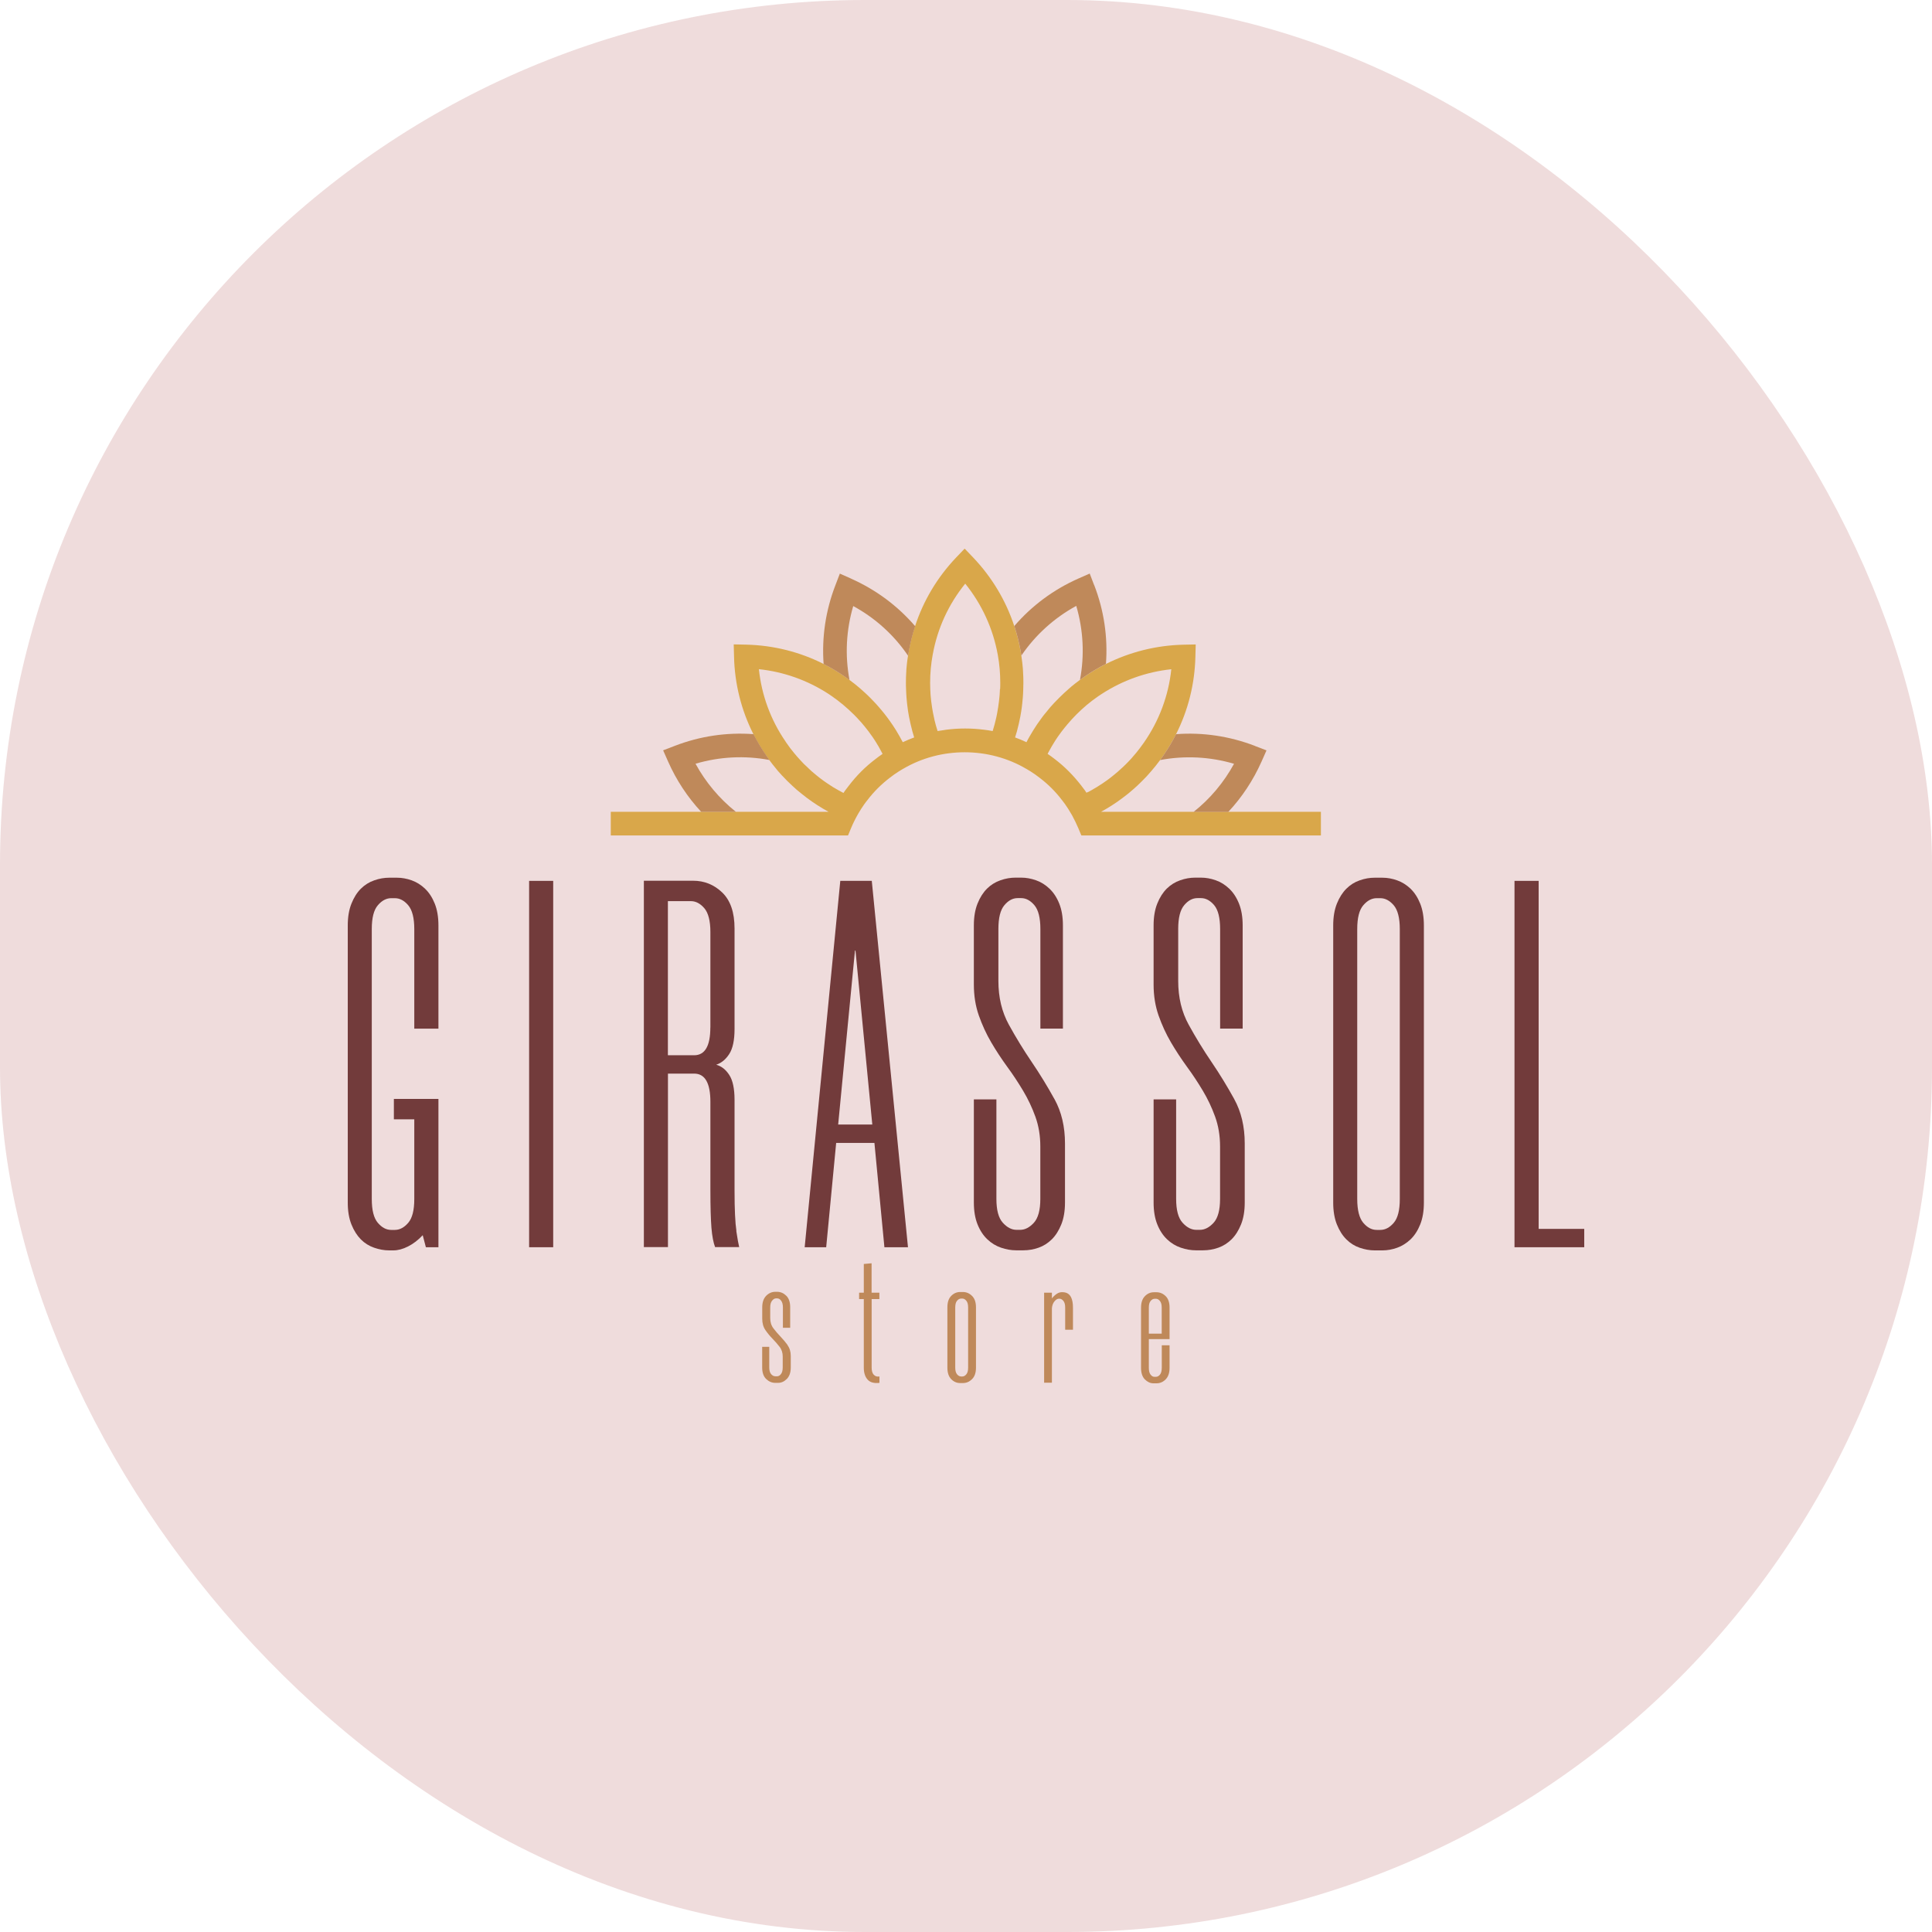 <?xml version="1.0" encoding="UTF-8"?>
<svg id="Camada_1" data-name="Camada 1" xmlns="http://www.w3.org/2000/svg" xmlns:xlink="http://www.w3.org/1999/xlink" viewBox="0 0 300 300">
  <defs>
    <style>
      .cls-1 {
        fill: #bf895a;
      }

      .cls-2 {
        fill: #efdcdc;
      }

      .cls-3 {
        clip-path: url(#clippath-1);
      }

      .cls-4 {
        fill: #d9a74a;
      }

      .cls-5 {
        fill: #723b3b;
      }

      .cls-6 {
        clip-path: url(#clippath);
      }

      .cls-7 {
        fill: none;
      }
    </style>
    <clipPath id="clippath">
      <rect class="cls-7" x="54" y="85.21" width="192" height="129.57"/>
    </clipPath>
    <clipPath id="clippath-1">
      <rect class="cls-7" x="54" y="85.21" width="192" height="129.57"/>
    </clipPath>
  </defs>
  <rect class="cls-2" y="0" width="300" height="300" rx="134.3" ry="134.3"/>
  <g id="Arte_1" data-name="Arte 1">
    <g class="cls-6">
      <g class="cls-3">
        <path class="cls-4" d="m170.95,126.07c.59-.33,1.16-.66,1.72-1.02.02-.02.06-.04.09-.06.25-.16.5-.33.75-.5.27-.19.54-.38.81-.59.6-.44,1.19-.92,1.75-1.42.19-.17.38-.34.56-.51.24-.23.49-.47.73-.71.23-.23.45-.46.68-.7.07-.07.13-.14.19-.21.18-.2.36-.4.53-.6.49-.56.94-1.13,1.38-1.73.15-.2.29-.4.43-.6.77-1.1,1.45-2.23,2.05-3.42,1.87-3.7,2.9-7.79,3-12.01l.05-1.92-1.93.04c-4.21.1-8.3,1.13-12.01,2.99-1.18.59-2.32,1.27-3.42,2.04-.2.14-.4.29-.61.43h0c-.25.19-.5.37-.74.56-.07.05-.13.1-.19.15-.25.19-.49.4-.73.61-.27.23-.54.47-.8.72-.26.24-.52.49-.78.75-.26.26-.51.51-.76.78-.21.22-.41.45-.61.67-.06.07-.12.15-.18.22-.2.23-.39.46-.57.7-.03.03-.06.07-.09.1-.21.26-.41.52-.6.79-.19.26-.38.53-.57.8-.02.02-.03.05-.05.07-.2.29-.39.6-.58.9-.19.3-.37.61-.55.92-.18.3-.35.62-.51.94-.57-.27-1.16-.52-1.77-.74h0c.1-.33.2-.66.3-.99,0-.03.01-.06.02-.09.07-.28.15-.56.21-.84.02-.09.04-.17.06-.26.07-.31.13-.62.2-.94l.02-.09c.05-.31.11-.61.16-.93,0-.03,0-.06.01-.09.05-.34.1-.68.13-1.01.04-.31.07-.63.09-.94.04-.45.06-.91.07-1.36.01-.3.02-.62.02-.93,0-.28,0-.55-.01-.84,0-.14-.01-.27-.02-.41,0-.07,0-.13-.01-.2,0-.2-.02-.4-.03-.6,0-.06-.01-.11-.01-.16-.02-.27-.05-.55-.08-.82-.01-.11-.02-.22-.04-.33-.03-.3-.07-.59-.12-.89h0c-.04-.25-.07-.49-.12-.73-.24-1.32-.56-2.61-.98-3.86-1.3-3.94-3.46-7.56-6.37-10.62l-1.33-1.39-1.33,1.39c-2.91,3.06-5.07,6.68-6.36,10.62-.42,1.26-.74,2.54-.98,3.86-.04.24-.08.48-.12.73,0,0,0,0,0,0-.02.15-.04.3-.07.45-.02.15-.04.3-.06.44-.01.1-.02.21-.04.33-.03.27-.06.54-.08.82,0,.06,0,.1-.01.16-.01.2-.02.4-.03.6,0,.07-.01.13-.01.2,0,.13-.01.27-.02.41,0,.28-.01.56-.01.84,0,.31,0,.62.02.93.01.45.04.91.07,1.36.02.32.06.63.09.94.04.34.09.67.13,1.01,0,.03,0,.06.01.09.05.31.1.62.16.93,0,.03.01.06.02.09.06.31.13.63.2.94.02.09.04.17.06.26.07.28.14.56.21.84,0,.02.01.06.02.09.09.33.19.66.29.99h0c-.61.22-1.19.47-1.77.74-.03-.06-.06-.1-.08-.15-.14-.27-.28-.53-.43-.79-.17-.31-.35-.62-.54-.92-.32-.52-.66-1.02-1.01-1.51-.13-.18-.26-.35-.39-.53-.26-.34-.52-.68-.8-1.01-.01-.02-.03-.04-.05-.06-.13-.16-.26-.31-.4-.47-.15-.18-.3-.35-.46-.52-.12-.12-.23-.25-.35-.37-.18-.19-.36-.38-.54-.56-.26-.26-.51-.51-.78-.75-.26-.25-.53-.48-.8-.72-.25-.22-.51-.43-.77-.64-.02-.01-.04-.02-.05-.04-.27-.21-.56-.43-.84-.64h0c-.2-.15-.4-.29-.6-.43-1.1-.77-2.24-1.45-3.42-2.05-3.7-1.87-7.79-2.89-12.01-2.99l-1.93-.04.05,1.92c.1,4.22,1.13,8.31,3,12.01.59,1.17,1.28,2.31,2.04,3.4.14.21.29.41.43.62.04.06.08.11.12.16.12.17.24.33.37.49.27.35.56.7.85,1.05.18.21.36.41.55.61.04.06.09.11.15.16.24.26.48.51.74.77.24.24.48.47.73.7.49.47,1,.91,1.53,1.32.26.21.52.42.79.62.27.2.54.4.82.59.24.17.5.34.75.5.03.02.06.04.09.06.56.36,1.13.7,1.72,1.02h-33.82v3.67h36.84l.47-1.13c.3-.73.67-1.47,1.09-2.21l.06-.1c.28-.48.59-.97.92-1.43.14-.18.27-.38.42-.55l.04-.05c1-1.32,2.17-2.48,3.49-3.49.43-.34.9-.67,1.39-.98.12-.07.23-.15.36-.22.12-.07.24-.14.35-.21h.01c1.42-.83,2.93-1.46,4.53-1.89.02,0,.05-.01.07-.02.83-.22,1.66-.38,2.46-.48,1.64-.21,3.28-.21,4.91,0,.82.1,1.67.27,2.53.5,1.59.43,3.12,1.06,4.53,1.89h.01c.12.07.24.15.35.21.12.07.24.14.35.21.47.29.94.63,1.43,1.01,1.29.98,2.46,2.14,3.46,3.46l.04.05c.15.18.28.37.41.54.35.5.68,1.01.98,1.54l.14.24c.35.64.67,1.3.96,1.98l.47,1.13h37.2v-3.67h-34.19Zm-33.94-8.98c-.39.26-.75.53-1.08.79-1.55,1.17-2.94,2.56-4.14,4.14-.18.23-.36.47-.55.72-.09.13-.18.26-.27.39-.08-.04-.16-.08-.24-.13-.17-.09-.33-.17-.5-.27-.59-.32-1.16-.67-1.71-1.05-.19-.13-.39-.26-.58-.4-.09-.06-.18-.13-.27-.2-.16-.12-.32-.24-.48-.36-.12-.09-.24-.19-.36-.29-.14-.11-.28-.23-.42-.35-.24-.19-.47-.4-.7-.62-.28-.25-.56-.52-.83-.79h-.01c-.21-.22-.41-.44-.61-.65-.33-.35-.65-.72-.96-1.1-.21-.26-.42-.52-.62-.78h0c-.2-.27-.39-.53-.58-.81l-.15-.23c-2.29-3.34-3.69-7.17-4.11-11.19,3.86.41,7.55,1.72,10.81,3.84.2.13.4.27.6.41,1.16.81,2.28,1.75,3.33,2.79.31.31.62.63.91.96.2.21.4.44.58.67.06.06.1.11.15.17.22.26.43.53.63.8.23.3.46.62.67.93.21.3.41.62.6.93,0,.01.01.02.01.02.2.32.4.65.57.99.03.05.06.1.09.16.09.16.17.32.26.48,0,0,0,0-.01,0m18.23-10.06c-.01.26-.02.52-.04.77,0,.09-.01.17-.02.26-.02.29-.05.58-.09.87h0c-.04.32-.08.64-.13.94-.04.26-.09.51-.13.77-.01.09-.03.18-.05.27-.03.18-.07.36-.11.54-.04.2-.09.39-.14.58-.04.17-.09.34-.13.52-.09.33-.19.67-.29,1-.46-.09-.91-.16-1.36-.21-1.94-.25-3.89-.25-5.84,0-.45.06-.9.13-1.35.21-.07-.23-.15-.46-.21-.69-.02-.09-.05-.19-.08-.28-.07-.27-.14-.55-.21-.82,0,0,0-.02,0-.03-.07-.28-.13-.57-.18-.85-.02-.08-.04-.16-.05-.24-.05-.25-.09-.51-.13-.77-.05-.3-.09-.62-.13-.93h0c-.04-.3-.06-.59-.09-.88,0-.09-.01-.17-.02-.26-.02-.26-.03-.51-.04-.77-.01-.32-.02-.64-.02-.96,0-1.45.13-2.91.39-4.34,0-.03.01-.06.02-.09.73-4.04,2.46-7.8,5.04-10.98,2.59,3.21,4.33,7,5.06,11.08.26,1.43.38,2.88.38,4.33,0,.32,0,.64-.02.96m13.65,15.97c-.08.05-.16.09-.24.13-.09-.13-.18-.27-.27-.4-.18-.24-.35-.48-.54-.71-1.21-1.57-2.6-2.97-4.13-4.13-.36-.28-.72-.55-1.1-.8,0,0,0,0,0,0,.09-.18.18-.35.28-.52.02-.05.06-.1.09-.15.17-.32.35-.63.54-.93,0-.02.02-.04.03-.05.18-.3.37-.6.57-.89.05-.07.1-.13.14-.2.15-.22.31-.44.47-.65.09-.12.17-.23.26-.34.1-.14.21-.28.32-.4.13-.16.26-.32.39-.47.43-.52.9-1.02,1.38-1.51.53-.53,1.07-1.02,1.62-1.49.56-.46,1.13-.9,1.71-1.3,0,0,0,0,0,0,.2-.13.39-.27.6-.4,3.26-2.12,6.95-3.43,10.81-3.84-.43,4.1-1.89,8-4.26,11.4-.21.3-.43.6-.65.89-.17.22-.33.43-.51.65-.51.63-1.06,1.24-1.64,1.81-.27.27-.55.54-.84.79-.28.26-.56.51-.85.74-.02.02-.04.04-.07.06-.2.17-.4.33-.61.49-.15.12-.29.23-.44.33-.09.07-.18.13-.28.2-.19.14-.38.27-.58.4-.55.37-1.12.72-1.71,1.05-.16.1-.33.19-.5.27"/>
        <path class="cls-1" d="m136.77,116.6c.09.16.17.32.24.48,0,0,0,0,.01,0-.08-.16-.16-.32-.26-.48m-4.59-26.75l-1.76-.78-.69,1.81c-1.52,3.93-2.13,8.1-1.83,12.23,1.18.59,2.33,1.28,3.42,2.05.2.14.4.28.6.43-.72-3.83-.52-7.74.58-11.48,3.42,1.86,6.33,4.49,8.52,7.72.04-.25.08-.49.12-.73.24-1.32.56-2.6.98-3.86-2.71-3.15-6.09-5.67-9.94-7.38"/>
        <path class="cls-1" d="m162.6,117.08s0,0,0,0c.09-.18.18-.35.27-.53-.09.17-.18.34-.28.52m7.31-26.2l-.69-1.81-1.77.78c-3.86,1.71-7.24,4.23-9.94,7.37.42,1.25.74,2.55.98,3.86.04.24.08.48.12.72,2.19-3.21,5.1-5.84,8.52-7.71,1.1,3.74,1.3,7.65.58,11.48.2-.15.4-.29.61-.43,1.1-.77,2.23-1.45,3.42-2.04.31-4.13-.3-8.3-1.82-12.23"/>
        <path class="cls-1" d="m194.86,115.82c-3.93-1.51-8.1-2.13-12.24-1.82-.59,1.18-1.28,2.32-2.05,3.42-.14.2-.28.4-.43.6,3.83-.72,7.75-.52,11.48.58-1.57,2.88-3.71,5.44-6.28,7.47h5.39c2.13-2.28,3.87-4.92,5.15-7.79l.78-1.76-1.8-.69Z"/>
        <path class="cls-1" d="m119.48,118.02c-.15-.21-.29-.41-.43-.62-.76-1.09-1.44-2.23-2.04-3.4-4.14-.31-8.31.3-12.24,1.82l-1.8.69.78,1.76c1.27,2.87,3.01,5.51,5.13,7.79h5.39c-2.56-2.04-4.7-4.59-6.27-7.47,3.74-1.1,7.65-1.3,11.48-.58"/>
        <path class="cls-5" d="m68.08,159.73v-16.03c0-1.3-.19-2.43-.57-3.38-.38-.95-.88-1.72-1.51-2.32-.62-.6-1.32-1.03-2.07-1.3-.76-.27-1.52-.41-2.28-.41h-1.22c-.76,0-1.53.13-2.32.41-.79.27-1.48.71-2.08,1.3-.6.6-1.08,1.37-1.46,2.32-.38.95-.57,2.08-.57,3.38v43.05c0,1.3.19,2.43.57,3.38.38.95.87,1.72,1.46,2.32.6.6,1.29,1.03,2.08,1.3.79.27,1.56.41,2.32.41h.65c.71,0,1.47-.2,2.28-.61.81-.41,1.57-.99,2.28-1.75l.49,1.87h1.95v-23.03h-6.92v3.17h3.17v12.37c0,1.74-.31,2.97-.94,3.7-.63.73-1.32,1.1-2.08,1.1h-.57c-.76,0-1.45-.37-2.07-1.1-.63-.73-.94-1.97-.94-3.7v-41.91c0-1.74.31-2.97.94-3.7.62-.73,1.32-1.1,2.07-1.1h.57c.76,0,1.45.36,2.08,1.1.62.73.94,1.97.94,3.7v15.46h3.74Z"/>
        <rect class="cls-5" x="82.16" y="136.78" width="3.74" height="56.89"/>
        <path class="cls-5" d="m114.35,191.14c-.19-1.25-.29-3.34-.29-6.27v-14.08c0-1.73-.27-3.03-.82-3.87-.54-.84-1.22-1.37-2.03-1.59.82-.27,1.49-.83,2.03-1.67.54-.84.82-2.13.82-3.87v-15.62c0-2.5-.64-4.35-1.91-5.58-1.27-1.22-2.78-1.83-4.52-1.83h-7.65v56.89h3.74v-26.94h4.07c1.68,0,2.52,1.46,2.52,4.39v13.76c0,2.55.06,4.48.16,5.78.11,1.3.3,2.31.57,3.01h3.74c-.11-.43-.26-1.27-.45-2.52m-4.03-31.58c0,2.88-.84,4.31-2.52,4.31h-4.07v-23.93h3.58c.76,0,1.45.37,2.08,1.1.62.73.94,1.97.94,3.7v14.81Z"/>
        <path class="cls-5" d="m135.36,136.78h-4.88l-5.53,56.89h3.34l1.55-16.2h5.94l1.55,16.2h3.66l-5.62-56.89Zm-5.21,37.84l2.61-27.02h.08l2.61,27.02h-5.29Z"/>
        <path class="cls-5" d="m163.74,170.68c-1.09-1.98-2.27-3.91-3.54-5.78-1.27-1.87-2.45-3.8-3.54-5.78-1.09-1.98-1.63-4.24-1.63-6.8v-8.06c0-1.74.31-2.97.93-3.7.61-.73,1.3-1.1,2.05-1.1h.56c.75,0,1.43.37,2.05,1.1.62.73.93,1.97.93,3.7v15.46h3.5v-16.03c0-1.3-.19-2.43-.57-3.38-.38-.95-.89-1.72-1.52-2.32-.63-.6-1.32-1.03-2.09-1.3-.77-.27-1.53-.41-2.29-.41h-.9c-.76,0-1.54.13-2.33.41-.79.27-1.49.71-2.09,1.3-.6.6-1.09,1.37-1.47,2.32-.38.95-.57,2.08-.57,3.38v9.19c0,1.74.26,3.34.77,4.8.52,1.47,1.15,2.85,1.91,4.15.76,1.3,1.59,2.56,2.48,3.79.9,1.22,1.72,2.47,2.48,3.74.76,1.27,1.4,2.62,1.91,4.03.51,1.41.77,2.96.77,4.64v8.14c0,1.74-.34,2.97-1,3.7-.67.73-1.38,1.1-2.13,1.1h-.56c-.75,0-1.46-.36-2.13-1.1-.67-.73-1-1.97-1-3.7v-15.46h-3.5v16.03c0,1.3.19,2.43.57,3.38.38.95.89,1.72,1.52,2.32.63.6,1.34,1.03,2.13,1.3.79.27,1.57.41,2.33.41h1.14c.82,0,1.61-.14,2.37-.41.77-.27,1.45-.71,2.05-1.3.6-.6,1.09-1.37,1.47-2.32.38-.95.57-2.08.57-3.38v-9.19c0-2.6-.54-4.9-1.63-6.88"/>
        <path class="cls-5" d="m191.66,170.68c-1.09-1.98-2.27-3.91-3.54-5.78-1.27-1.87-2.45-3.8-3.54-5.78-1.09-1.98-1.63-4.24-1.63-6.8v-8.06c0-1.74.31-2.97.93-3.7.61-.73,1.3-1.1,2.05-1.1h.56c.75,0,1.43.37,2.05,1.1.61.73.92,1.97.92,3.7v15.46h3.5v-16.03c0-1.3-.19-2.43-.57-3.38-.38-.95-.89-1.72-1.52-2.32-.63-.6-1.32-1.03-2.09-1.3-.76-.27-1.53-.41-2.29-.41h-.9c-.76,0-1.54.13-2.33.41-.79.27-1.49.71-2.09,1.3-.6.6-1.09,1.37-1.47,2.32-.38.95-.57,2.08-.57,3.38v9.19c0,1.74.26,3.34.77,4.8.52,1.47,1.15,2.85,1.91,4.15.76,1.3,1.59,2.56,2.48,3.79.9,1.22,1.72,2.47,2.48,3.74.76,1.27,1.4,2.62,1.91,4.03.51,1.41.77,2.96.77,4.64v8.14c0,1.74-.34,2.97-1,3.7-.67.73-1.38,1.1-2.13,1.1h-.56c-.75,0-1.46-.36-2.13-1.1-.67-.73-1-1.97-1-3.7v-15.46h-3.5v16.03c0,1.3.19,2.43.57,3.38.38.95.89,1.72,1.52,2.32.63.6,1.34,1.03,2.13,1.3.79.27,1.57.41,2.33.41h1.14c.82,0,1.61-.14,2.37-.41.76-.27,1.45-.71,2.05-1.3.6-.6,1.09-1.37,1.47-2.32.38-.95.57-2.08.57-3.38v-9.19c0-2.6-.54-4.9-1.63-6.88"/>
        <path class="cls-5" d="m220.53,140.32c-.38-.95-.88-1.72-1.5-2.32-.63-.6-1.32-1.03-2.08-1.3-.76-.27-1.52-.41-2.28-.41h-1.22c-.76,0-1.53.13-2.32.41-.79.27-1.48.71-2.07,1.3-.6.6-1.09,1.37-1.47,2.32-.38.95-.57,2.08-.57,3.38v43.05c0,1.3.19,2.43.57,3.38.38.95.87,1.72,1.47,2.32.6.6,1.29,1.03,2.07,1.3.79.27,1.56.41,2.32.41h1.22c.76,0,1.52-.14,2.28-.41.76-.27,1.45-.71,2.08-1.3.62-.6,1.12-1.37,1.5-2.32.38-.95.57-2.08.57-3.38v-43.05c0-1.3-.19-2.43-.57-3.38m-3.17,45.86c0,1.74-.31,2.97-.94,3.7-.62.73-1.32,1.1-2.08,1.1h-.57c-.76,0-1.45-.36-2.08-1.1-.62-.73-.94-1.97-.94-3.7v-41.91c0-1.74.31-2.97.94-3.7.62-.73,1.32-1.1,2.08-1.1h.57c.76,0,1.45.37,2.08,1.1.62.73.94,1.97.94,3.7v41.91Z"/>
        <polygon class="cls-5" points="238.92 190.82 238.92 136.78 235.17 136.78 235.17 193.67 246 193.67 246 190.82 238.92 190.82"/>
        <path class="cls-1" d="m122.31,208.87c-.34-.46-.71-.9-1.1-1.31-.4-.41-.76-.84-1.1-1.28-.34-.44-.51-.97-.51-1.6v-1.66c0-.45.09-.8.28-1.04.19-.24.4-.37.62-.37h.17c.24,0,.46.12.63.37.18.24.27.59.27,1.04v3.16h1.13v-3.19c0-.79-.2-1.39-.61-1.79-.41-.4-.88-.61-1.43-.61h-.26c-.55,0-1.02.21-1.43.62-.4.41-.61,1.01-.61,1.78v1.78c0,.7.16,1.28.49,1.76.33.48.7.93,1.1,1.34.4.41.77.83,1.1,1.26.33.42.49.93.49,1.51v1.69c0,.45-.09.8-.27,1.03-.18.24-.38.35-.61.35h-.25c-.26,0-.49-.12-.68-.35-.19-.23-.28-.58-.28-1.03v-3.19h-1.1v3.19c0,.79.2,1.39.61,1.79.41.4.88.61,1.43.61h.42c.51,0,.96-.2,1.37-.61.4-.41.61-1,.61-1.79v-1.78c0-.66-.17-1.22-.51-1.68"/>
        <path class="cls-1" d="m136.55,201.72v-.99h-1.21v-4.57l-1.21.11v4.46h-.73v.99h.73v10.64c0,.79.19,1.41.58,1.85.38.44,1,.62,1.85.52v-.99c-.38.06-.67-.04-.89-.28-.22-.24-.32-.61-.32-1.1v-10.64h1.21Z"/>
        <path class="cls-1" d="m150.94,201.23c-.4-.4-.88-.61-1.43-.61h-.4c-.54,0-1.01.2-1.41.61-.4.4-.59,1-.59,1.79v9.34c0,.79.2,1.39.59,1.79.4.41.86.61,1.41.61h.4c.55,0,1.02-.2,1.43-.61.41-.4.61-1,.61-1.79v-9.34c0-.79-.2-1.39-.61-1.79m-.61,11.13c0,.47-.09.82-.28,1.04-.19.23-.4.34-.62.34h-.17c-.24,0-.46-.11-.65-.34-.19-.23-.28-.57-.28-1.04v-9.34c0-.47.09-.82.28-1.04.19-.23.4-.34.65-.34h.17c.23,0,.43.11.62.34.19.23.28.57.28,1.04v9.34Z"/>
        <path class="cls-1" d="m166.3,201.41c-.26-.51-.71-.76-1.33-.76h-.11c-.26,0-.53.09-.79.27-.26.18-.51.41-.73.69v-.88h-1.21v13.97h1.21v-11.57c.04-.43.17-.79.4-1.06.23-.27.45-.41.68-.41h.08c.23,0,.43.11.62.34.19.23.28.57.28,1.04v3.44h1.21v-3.44c0-.68-.1-1.22-.31-1.64"/>
        <path class="cls-1" d="m181.61,207.93v-4.88c0-.79-.2-1.39-.61-1.79-.41-.4-.88-.6-1.42-.6h-.4c-.55,0-1.02.21-1.41.62-.4.41-.59,1-.59,1.78v9.34c0,.79.2,1.39.59,1.79.4.4.84.61,1.33.61h.48c.54,0,1.02-.2,1.42-.61.4-.4.61-1,.61-1.79v-3.5h-1.21v3.5c0,.47-.1.82-.28,1.05-.19.23-.4.34-.62.34h-.26c-.21,0-.4-.11-.58-.34-.18-.23-.27-.57-.27-1.05v-4.46h3.22Zm-3.22-4.88c0-.47.09-.82.28-1.04.19-.23.4-.34.65-.34h.17c.23,0,.43.11.62.34.19.23.28.57.28,1.04v4.04h-2v-4.04Z"/>
      </g>
    </g>
  </g>
</svg>